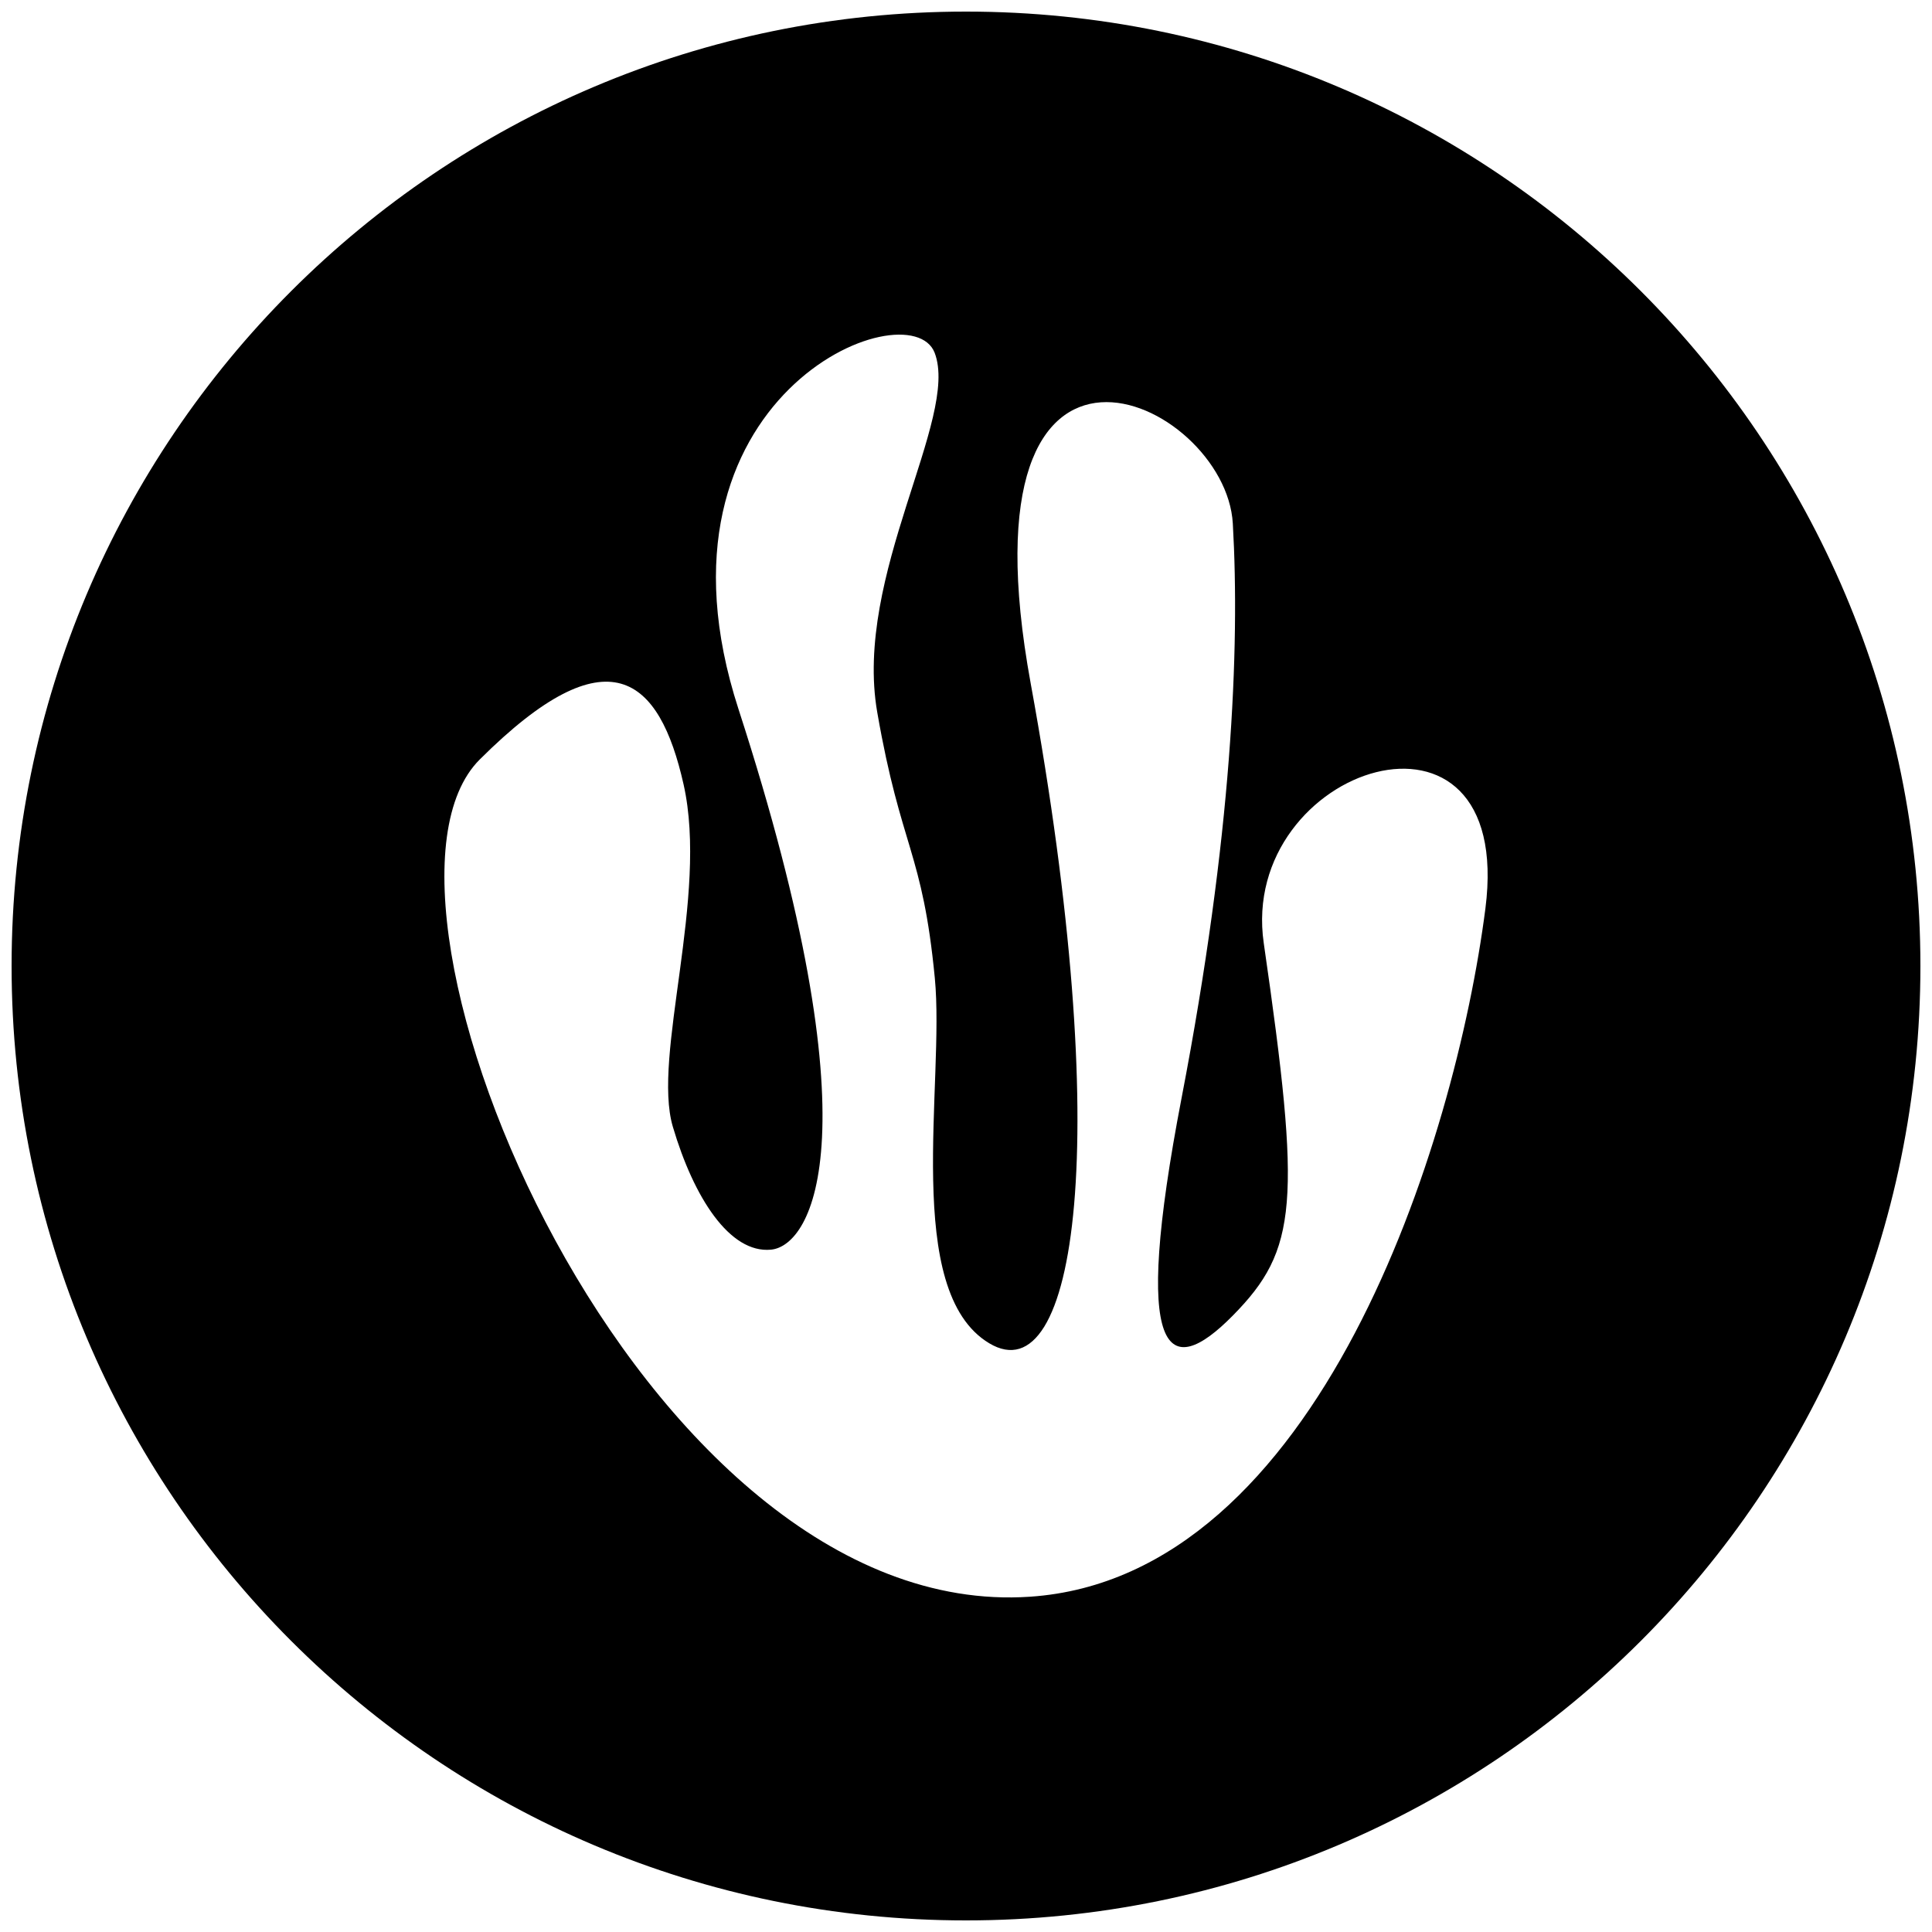 <?xml version="1.0" encoding="utf-8"?>
<!-- Generator: Adobe Illustrator 26.0.3, SVG Export Plug-In . SVG Version: 6.00 Build 0)  -->
<svg version="1.1" id="Layer_1" xmlns="http://www.w3.org/2000/svg" xmlns:xlink="http://www.w3.org/1999/xlink" x="0px" y="0px"
	 width="500px" height="500px" viewBox="0 0 500 500" enable-background="new 0 0 500 500" xml:space="preserve">
<path d="M250,3C113.59,3,3,113.59,3,250s110.58,247,247,247s247-110.58,247-247S386.41,3,250,3z M384.42,235.14
	c-7.79,60.62-43.04,173.03-117.85,178.09c-101.14,6.84-178.9-180.33-142.41-216.68c33.29-33.17,46.5-21.31,52.75,6.46
	c6.52,28.99-8.2,70.27-2.78,88.59c5.41,18.32,14.71,32.84,25.41,31.81c10.7-1.03,27.29-29.81-8.41-139.86
	c-26.31-81.09,44.29-109.12,50.76-92.24c6.47,16.88-21.04,57.58-14.86,93.03c6.17,35.45,11.71,35.79,14.9,68.78
	c2.62,27.13-8.45,81.02,14.09,94.52c22.54,13.5,32.43-52.15,10.72-170.78c-19.49-106.52,50.47-73.67,52.31-41.38
	c1.85,32.29-0.2,80.8-13.25,148.63c-13.05,67.83-3.56,73.42,13.25,56.36c16.81-17.06,17.75-29.12,8.01-96.37
	C320.41,198.25,392.15,174.91,384.42,235.14z"/>
</svg>
